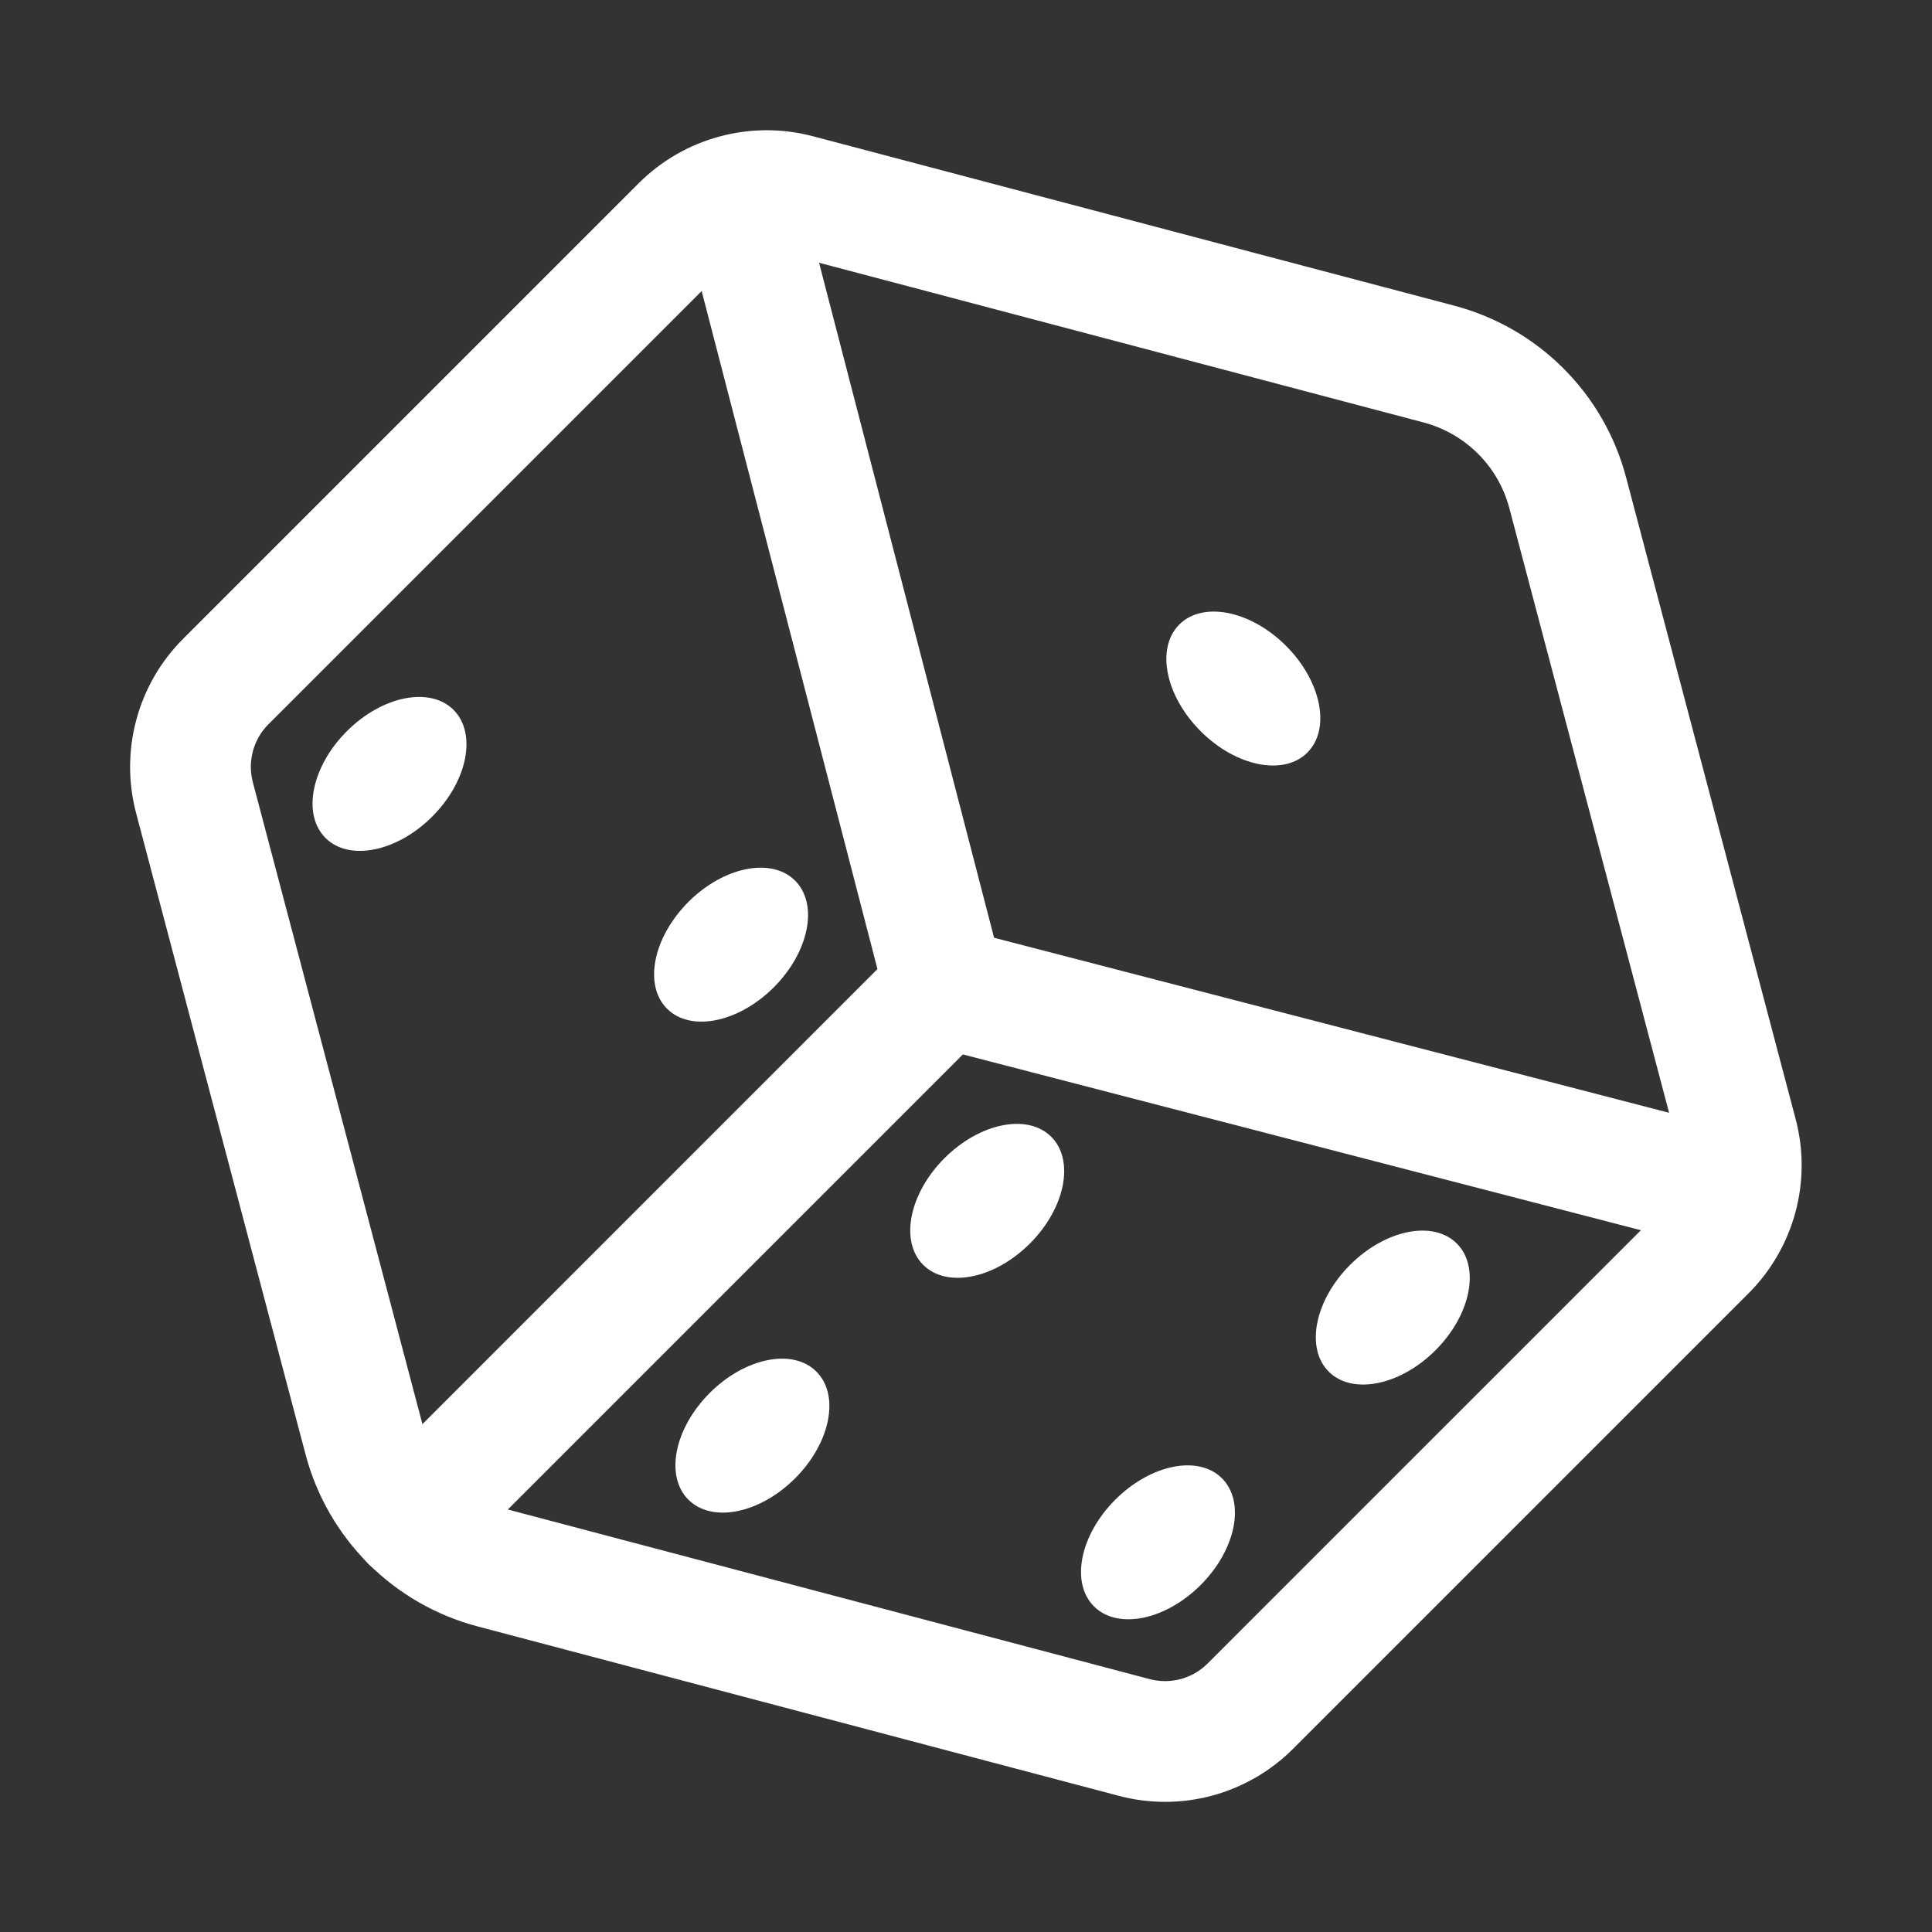 <svg width="40" height="40" viewBox="0 0 40 40" fill="none" xmlns="http://www.w3.org/2000/svg">
<rect x="0" y="0" width="40" height="40" fill="#333333" stroke="none"/>
<g clip-path="url(#clip0)">
<path d="M25.888 35.323L35.321 25.89C35.629 25.581 35.851 25.197 35.965 24.775C36.079 24.353 36.08 23.909 35.968 23.487L32.458 10.203C32.289 9.563 31.954 8.979 31.485 8.511C31.017 8.043 30.433 7.708 29.793 7.538L16.511 4.029C16.089 3.918 15.645 3.919 15.223 4.033C14.801 4.146 14.417 4.369 14.108 4.677L4.675 14.11C4.366 14.419 4.143 14.804 4.03 15.226C3.916 15.648 3.915 16.092 4.026 16.514L7.536 29.798C7.706 30.438 8.041 31.021 8.509 31.489C8.978 31.958 9.561 32.293 10.201 32.463L23.485 35.973C23.907 36.084 24.351 36.083 24.773 35.969C25.194 35.855 25.579 35.632 25.888 35.323Z" stroke="white" stroke-width="2.5" stroke-linecap="round" stroke-linejoin="round"/>
<path d="M15.302 4.034L19.556 20.441L35.963 24.695" stroke="white" stroke-width="2.5" stroke-linecap="round" stroke-linejoin="round"/>
<path d="M8.508 31.491L19.556 20.442" stroke="white" stroke-width="2.5" stroke-linecap="round" stroke-linejoin="round"/>
<path d="M24.858 15.139C25.591 15.872 26.58 16.07 27.068 15.581C27.556 15.093 27.358 14.104 26.626 13.372C25.894 12.639 24.905 12.442 24.416 12.93C23.928 13.418 24.126 14.407 24.858 15.139Z" fill="white"/>
<path d="M13.81 20.884C14.298 21.372 15.287 21.174 16.02 20.442C16.752 19.71 16.95 18.721 16.462 18.233C15.973 17.744 14.984 17.942 14.252 18.674C13.52 19.407 13.322 20.396 13.81 20.884Z" fill="white"/>
<path d="M6.739 17.349C7.227 17.837 8.216 17.639 8.948 16.907C9.681 16.175 9.878 15.185 9.39 14.697C8.902 14.209 7.913 14.407 7.181 15.139C6.448 15.871 6.25 16.861 6.739 17.349Z" fill="white"/>
<path d="M19.114 26.188C19.602 26.676 20.591 26.478 21.323 25.746C22.055 25.014 22.253 24.024 21.765 23.536C21.277 23.048 20.288 23.246 19.555 23.978C18.823 24.71 18.625 25.7 19.114 26.188Z" fill="white"/>
<path d="M27.51 28.398C27.998 28.886 28.988 28.688 29.72 27.956C30.452 27.224 30.65 26.234 30.162 25.746C29.674 25.258 28.684 25.456 27.952 26.188C27.22 26.92 27.022 27.91 27.51 28.398Z" fill="white"/>
<path d="M14.252 31.049C14.74 31.537 15.729 31.34 16.462 30.607C17.194 29.875 17.392 28.886 16.903 28.398C16.415 27.909 15.426 28.107 14.694 28.84C13.961 29.572 13.764 30.561 14.252 31.049Z" fill="white"/>
<path d="M22.649 33.258C23.137 33.746 24.126 33.548 24.858 32.816C25.591 32.084 25.788 31.095 25.3 30.607C24.812 30.118 23.823 30.316 23.091 31.049C22.358 31.781 22.161 32.77 22.649 33.258Z" fill="white"/>
</g>
<defs>
<clipPath id="clip0">
<rect width="40" height="40" fill="white"/>
</clipPath>
</defs>
</svg>
